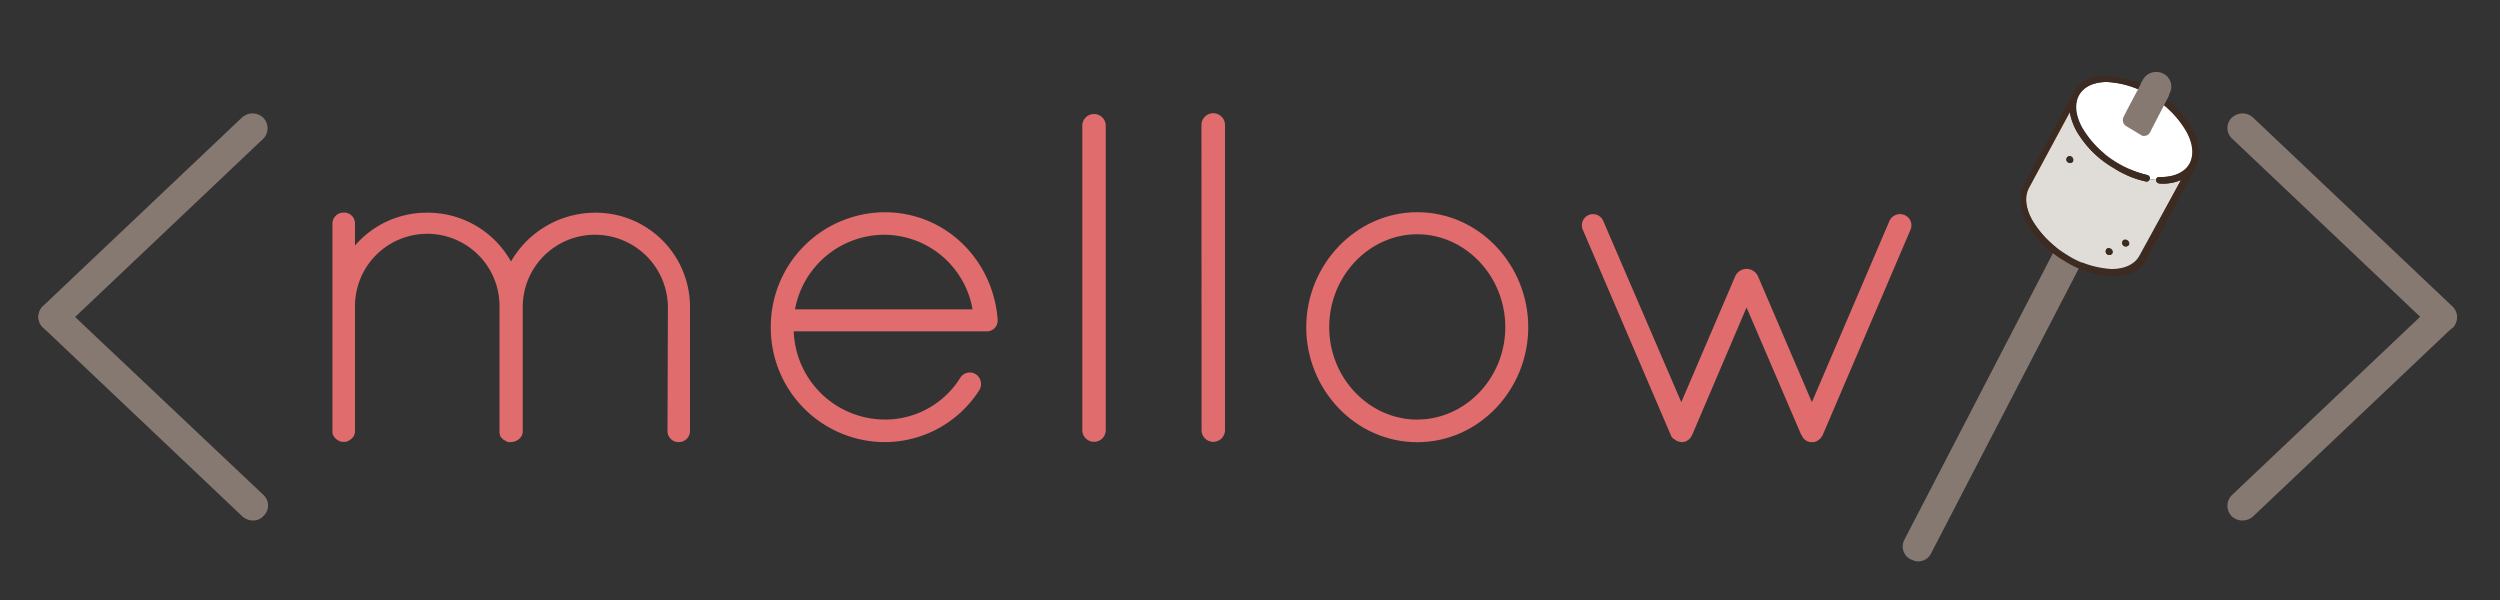 <svg id="Layer_1" data-name="Layer 1" xmlns="http://www.w3.org/2000/svg" viewBox="0 0 500 120"><rect x="0" y="0" width="500" height="120" fill="#333333" stroke="none"/><defs><style>.cls-1{fill:#867972;}.cls-2{fill:#e0dcd7;}.cls-3{fill:#fff;}.cls-4{fill:#3d2a20;}.cls-5{isolation:isolate;}.cls-6{fill:#e06c6e;}</style></defs><title>mellow-salmonArtboard 1</title><path class="cls-1" d="M448.5,104.1a3.1,3.1,0,0,1-2.2-.9,3,3,0,0,1,0-4.1h0l39.9-37.8a3.11,3.11,0,0,1,4.3.1,3,3,0,0,1,0,4.1h0l-39.9,37.8A3.23,3.23,0,0,1,448.5,104.1Z"/><path class="cls-1" d="M488.4,66.3a3.23,3.23,0,0,1-2.1-.8L446.4,27.7a2.87,2.87,0,0,1-.1-4.1h0a3.11,3.11,0,0,1,4.3-.1l39.9,37.8a3,3,0,0,1,.1,4.2,3.49,3.49,0,0,1-2.2.8Z"/><path class="cls-1" d="M50.6,104.1a3.23,3.23,0,0,1-2.1-.8L8.6,65.5a2.87,2.87,0,0,1-.1-4.1h0a3.11,3.11,0,0,1,4.3-.1L52.7,99a2.87,2.87,0,0,1,.1,4.1h0A2.84,2.84,0,0,1,50.6,104.1Z"/><path class="cls-1" d="M10.7,66.3a3.1,3.1,0,0,1-2.2-.9,3,3,0,0,1,0-4.1h0L48.4,23.5a3.11,3.11,0,0,1,4.3.1,3,3,0,0,1,0,4.1h0L12.8,65.5A3.23,3.23,0,0,1,10.7,66.3Z"/><path class="cls-1" d="M383,112.2c-.3-.1-.5-.2-.8-.3a2.88,2.88,0,0,1-1.3-4l47.7-92a3.07,3.07,0,0,1,4-1.2,2.88,2.88,0,0,1,1.3,4l-47.7,92A2.83,2.83,0,0,1,383,112.2Z"/><path class="cls-2" d="M436.2,36a9.28,9.28,0,0,1-4.3.7c-.4,0-.6-.3-.7-.7h0a6.88,6.88,0,0,1-1.3-.2h0a.56.56,0,0,1-.6.5h-.1a19.5,19.5,0,0,1-6.5-2.7,21,21,0,0,1-7.4-7.4,13,13,0,0,1-1.4-3.9l-8.2,15.2c-.9,1.7-.7,4,.7,6.5a20.7,20.7,0,0,0,6.9,6.9,19.15,19.15,0,0,0,9,2.9c2.7,0,4.7-1,5.6-2.7Zm-22.6-3.5a.69.69,0,0,1-.3-.9.65.65,0,0,1,.9-.2h.1a.69.69,0,0,1,.3.9.75.75,0,0,1-1,.2Zm7.9,18.4a.69.69,0,0,1-.3-.9.65.65,0,0,1,.9-.2h.1a.69.69,0,0,1,.3.9.8.8,0,0,1-1,.2Zm3.3-1.7a.69.69,0,0,1-.3-.9.65.65,0,0,1,.9-.2h.1a.69.69,0,0,1,.3.9.8.8,0,0,1-1,.2Z"/><path class="cls-3" d="M431.9,35.4c2.9.1,5.1-.8,6.1-2.7s.7-4-.7-6.5a19.82,19.82,0,0,0-6.9-6.9,19.15,19.15,0,0,0-9-2.9c-2.7,0-4.7,1-5.6,2.7s-.7,4,.7,6.5a19.82,19.82,0,0,0,6.9,6.9,20.16,20.16,0,0,0,6.1,2.5.69.69,0,0,1,.5.8c.4.1.8.1,1.3.2a.58.58,0,0,1,.6-.6Z"/><path class="cls-4" d="M425.4,48a.65.65,0,0,0-.9.2v.1a.69.69,0,0,0,.3.9.65.65,0,0,0,.9-.2v-.1A.69.69,0,0,0,425.4,48Z"/><path class="cls-4" d="M422.1,49.7a.65.65,0,0,0-.9.2V50a.69.69,0,0,0,.3.9.65.65,0,0,0,.9-.2v-.1A.69.69,0,0,0,422.1,49.7Z"/><path class="cls-4" d="M414.3,31.3a.65.65,0,0,0-.9.2v.1a.69.69,0,0,0,.3.9.65.65,0,0,0,.9-.2v-.1A.81.81,0,0,0,414.3,31.3Z"/><path class="cls-4" d="M438.4,25.7a20.2,20.2,0,0,0-7.4-7.4,19.84,19.84,0,0,0-9.7-3.1c-3.1,0-5.5,1.2-6.6,3.3L404.8,37c-1.1,2.1-.9,4.9.7,7.8a20.2,20.2,0,0,0,7.4,7.4,19.84,19.84,0,0,0,9.7,3.1c3.1,0,5.5-1.2,6.6-3.3l9.9-18.5C440.2,31.3,440,28.6,438.4,25.7Zm-16,28.2a17.16,17.16,0,0,1-9-2.9,19.82,19.82,0,0,1-6.9-6.9c-1.4-2.5-1.6-4.8-.7-6.5L414,22.4a11.39,11.39,0,0,0,1.3,3.8,20.2,20.2,0,0,0,7.4,7.4,19.5,19.5,0,0,0,6.5,2.7.57.57,0,0,0,.7-.4v-.1h0a.79.79,0,0,0-.5-.8,21.78,21.78,0,0,1-6.1-2.5,19.82,19.82,0,0,1-6.9-6.9c-1.4-2.5-1.6-4.8-.7-6.5s2.9-2.7,5.6-2.7a17.16,17.16,0,0,1,9,2.9,19.82,19.82,0,0,1,6.9,6.9c1.4,2.5,1.6,4.8.7,6.5s-3.2,2.8-6.1,2.7a.56.56,0,0,0-.6.5V36h0c0,.4.3.6.7.7a8.88,8.88,0,0,0,4.3-.7L428,51.2c-.9,1.7-2.9,2.7-5.6,2.7Z"/><path class="cls-1" d="M428.2,27l-3-1.8a1.44,1.44,0,0,1-.5-1.8c1.2-2.4,2.5-4.7,3.7-7.1.1-.1.2-.1.5-.2h.6a21.16,21.16,0,0,0,2.1,1.1c.5.2,1,.5,1.5.7a1.18,1.18,0,0,1,.6.5,2.25,2.25,0,0,1,.1.7c-1.2,2.4-2.5,4.8-3.7,7.2a1.37,1.37,0,0,1-.8.8C428.6,27.3,428.3,27.1,428.2,27Z"/><g class="cls-5"><path class="cls-6" d="M133.58,61.21A14.59,14.59,0,0,0,119,46.95a14.44,14.44,0,0,0-14.45,14.26V86.54a.33.33,0,0,1-.1.19v.19a2.4,2.4,0,0,1-1.15,1.22,2.59,2.59,0,0,1-1.15.28h-.48a.34.34,0,0,1-.19-.09c-.19,0-.38-.19-.57-.28s-.19-.09-.29-.19l-.29-.28c-.1-.09-.1-.19-.19-.19s0-.09-.1-.19A.29.29,0,0,0,100,87a.34.34,0,0,0-.1-.28V61.21a14.45,14.45,0,0,0-28.9,0V86.26A2,2,0,0,1,69.94,88a1.1,1.1,0,0,1-.57.28c-.1.09-.19.09-.38.09H68.4a2.48,2.48,0,0,1-1.91-1.69v-42a2.2,2.2,0,0,1,2.2-2.16A2.17,2.17,0,0,1,71,44.7v4.41a18.88,18.88,0,0,1,14.45-6.57,19.08,19.08,0,0,1,16.75,9.76A19.47,19.47,0,0,1,119,42.54a18.85,18.85,0,0,1,19,18.67V86.26a2.23,2.23,0,0,1-2.3,2.16,2.2,2.2,0,0,1-2.2-2.16Z"/><path class="cls-6" d="M154.16,65.53a22.89,22.89,0,0,1,22.78-23.08c12.06,0,21.63,9.38,22.59,21.39v.37a2.15,2.15,0,0,1-2.3,2.06H158.75a18.28,18.28,0,0,0,18.18,17.64,17.7,17.7,0,0,0,15.12-8.35,2.26,2.26,0,0,1,3.06-.75,2.36,2.36,0,0,1,.77,3.19,22.45,22.45,0,0,1-18.95,10.42A22.85,22.85,0,0,1,154.16,65.53ZM159,61.87h35.51a18,18,0,0,0-17.61-14.92A18.21,18.21,0,0,0,159,61.87Z"/><path class="cls-6" d="M216.46,25a2.35,2.35,0,0,1,4.69,0V86.17a2.35,2.35,0,0,1-4.69,0Z"/><path class="cls-6" d="M240.29,25A2.35,2.35,0,0,1,245,25V86.17a2.35,2.35,0,0,1-4.69,0Z"/></g><g class="cls-5"><path class="cls-6" d="M283.45,42.44c12.35,0,22.2,10.51,22.2,23s-9.86,23-22.2,23-22.2-10.51-22.2-23S271.2,42.44,283.45,42.44Zm0,41.47c9.57,0,17.61-8.26,17.61-18.48s-8-18.58-17.61-18.58-17.61,8.35-17.61,18.58S273.88,83.92,283.45,83.92Z"/></g><g class="cls-5"><path class="cls-6" d="M335.15,88a1.72,1.72,0,0,1-1-1l-17.61-41.1a2.22,2.22,0,1,1,4.12-1.69l15.6,36.22,10.81-25.24a2.53,2.53,0,0,1,2.2-1.41,2.56,2.56,0,0,1,2.3,1.41l10.81,25.24,15.5-36.22a2.34,2.34,0,0,1,3-1.22,2.23,2.23,0,0,1,1.24,2.91L364.62,86.83a2.57,2.57,0,0,1-.86,1.13,2,2,0,0,1-1.15.47h-.48A2.19,2.19,0,0,1,360.32,87l-.1-.09L349.31,61.49,338.5,86.83a.33.33,0,0,0-.1.19,2.26,2.26,0,0,1-2,1.41,2.84,2.84,0,0,1-.86-.19A.5.5,0,0,1,335.15,88Z"/></g></svg>